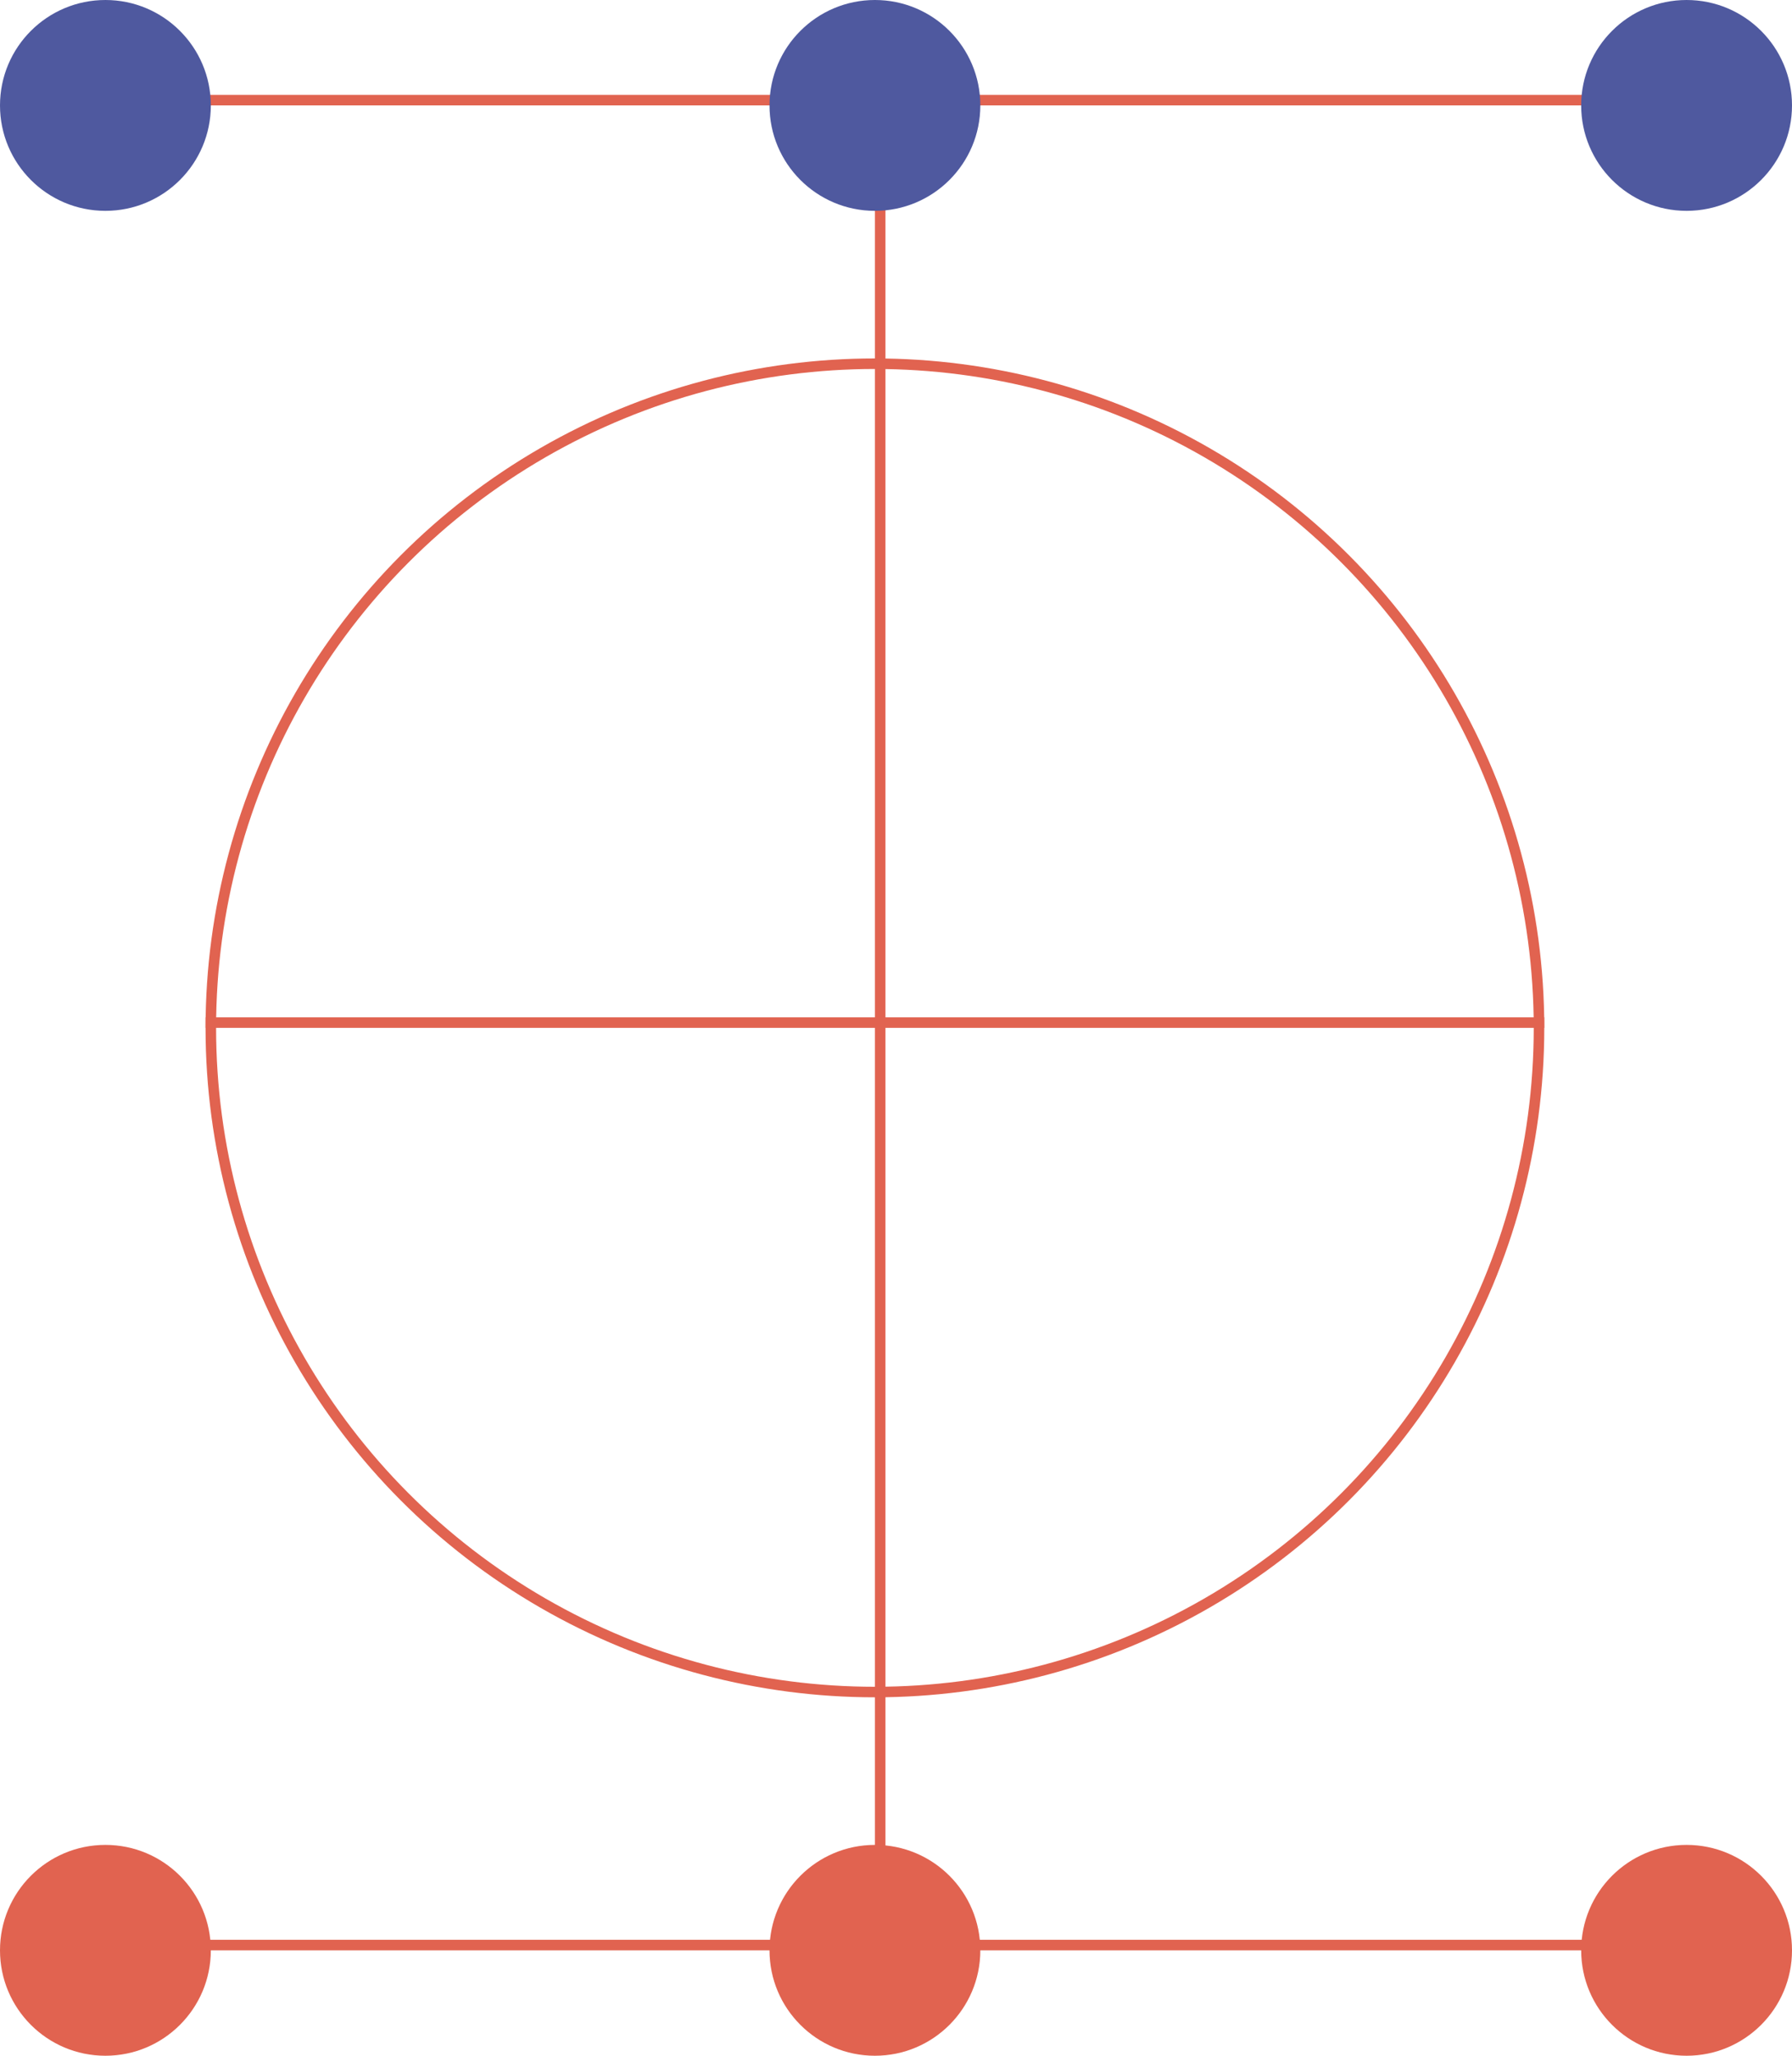 <svg width="680" height="780" viewBox="0 0 680 780" fill="none" xmlns="http://www.w3.org/2000/svg">
<circle cx="40" cy="740" r="40" fill="#E16350"/>
<circle cx="332" cy="740" r="40" fill="#E16350"/>
<circle cx="640" cy="740" r="40" fill="#E16350"/>
<circle cx="332" cy="390" r="252" stroke="#E16350" stroke-width="4"/>
<line x1="78" y1="388" x2="586" y2="388" stroke="#E16350" stroke-width="4"/>
<line x1="40" y1="38" x2="640" y2="38" stroke="#E16350" stroke-width="4"/>
<line x1="40" y1="738" x2="640" y2="738" stroke="#E16350" stroke-width="4"/>
<line x1="334" y1="40" x2="334" y2="740" stroke="#E16350" stroke-width="4"/>
<circle cx="40" cy="40" r="40" fill="#4F599F"/>
<circle cx="332" cy="40" r="40" fill="#4F599F"/>
<circle cx="640" cy="40" r="40" fill="#4F599F"/>
</svg>
